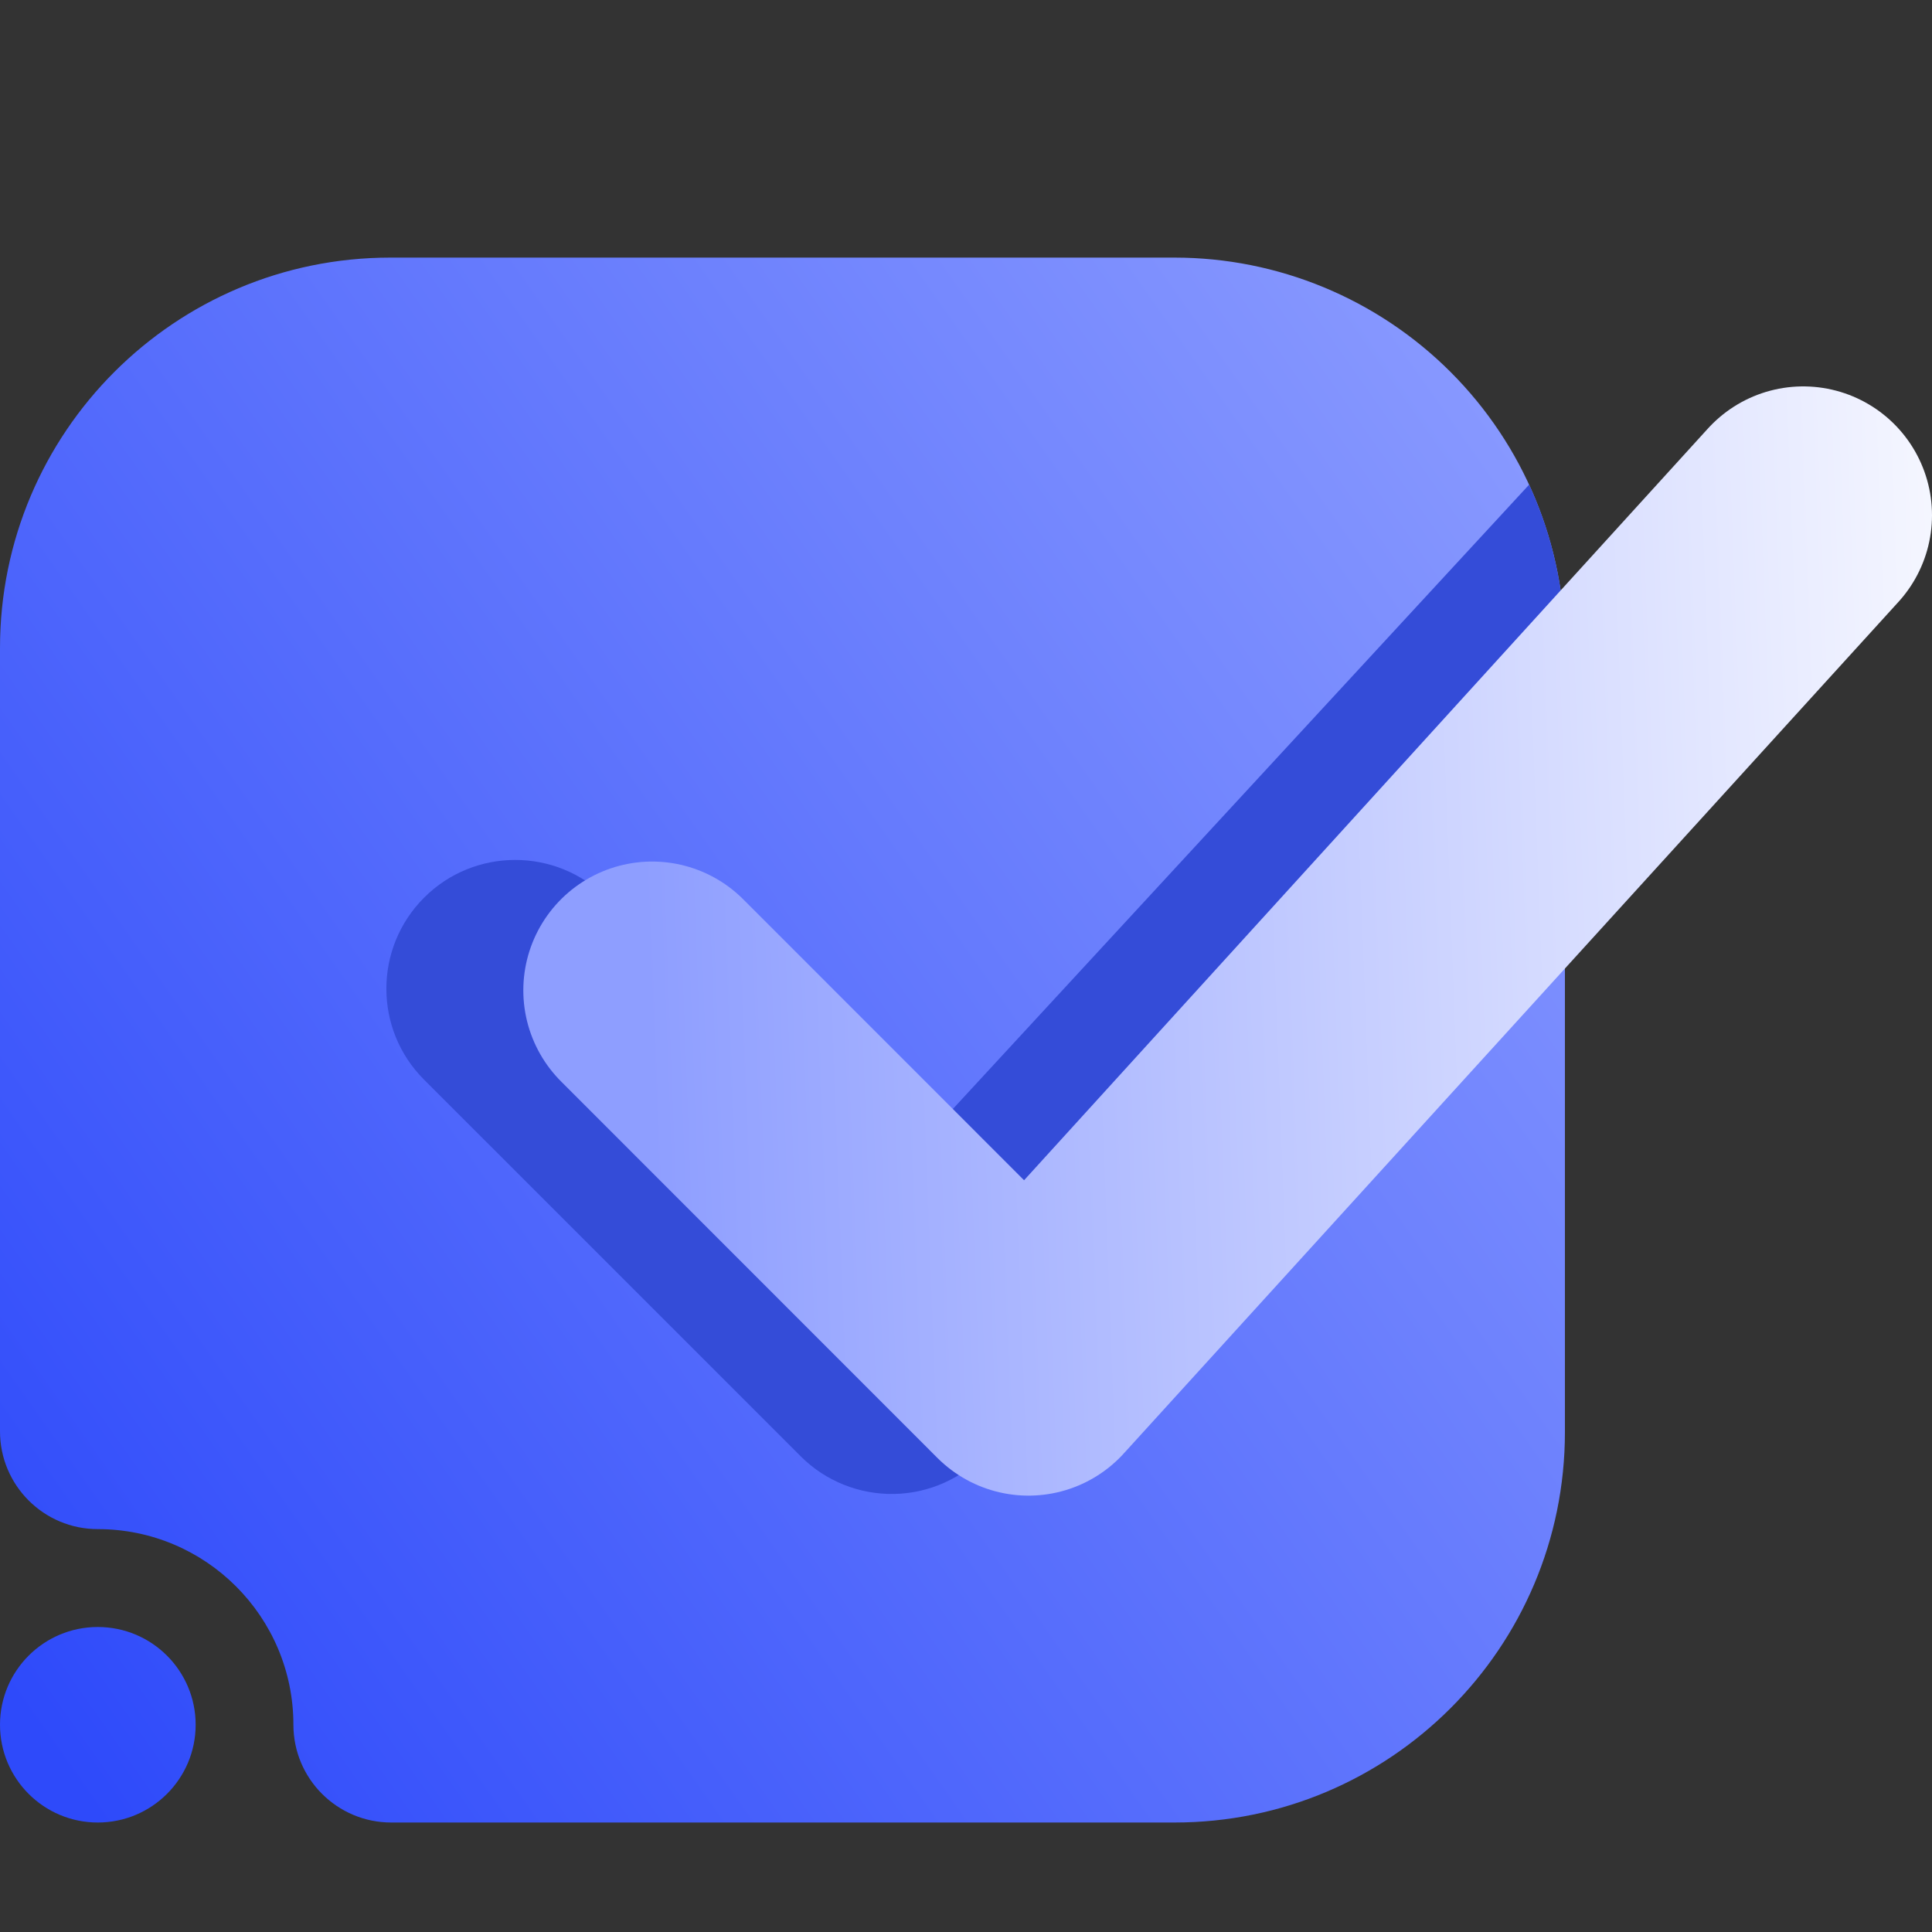 <svg width="15" height="15" viewBox="0 0 15 15" fill="none" xmlns="http://www.w3.org/2000/svg">
<rect x="0" y="0" width="15" height="15" fill="#333333" stroke="none"/>
<path fill-rule="evenodd" clip-rule="evenodd" d="M0.759 11.872C0.34 11.872 0 11.532 0 11.113V5.031C0 3.357 1.357 2 3.031 2C4.827 2 7.323 2 9.119 2C9.923 2 10.694 2.32 11.262 2.888C11.831 3.457 12.15 4.227 12.15 5.031C12.15 6.827 12.15 9.323 12.15 11.119C12.15 12.793 10.793 14.15 9.119 14.15C6.645 14.15 3.038 14.15 3.038 14.15C2.618 14.15 2.278 13.81 2.278 13.391C2.278 12.553 1.598 11.872 0.759 11.872ZM0.759 12.632C1.179 12.632 1.519 12.972 1.519 13.391C1.519 13.81 1.179 14.15 0.759 14.15C0.34 14.15 0 13.81 0 13.391C0 12.972 0.34 12.632 0.759 12.632Z" fill="url(#paint0_linear_92_423)"/>
<path fill-rule="evenodd" clip-rule="evenodd" d="M12.15 6.41V5.032C12.15 4.589 12.054 4.157 11.872 3.763L6.894 9.156L4.707 6.969C4.317 6.579 3.683 6.579 3.293 6.969C2.902 7.36 2.902 7.993 3.293 8.383L6.216 11.306C6.408 11.499 6.671 11.604 6.943 11.599C7.215 11.594 7.473 11.477 7.658 11.277L12.15 6.41Z" fill="#344CD8"/>
<path d="M5.063 7.689L7.985 10.612L14 4" stroke="url(#paint1_linear_92_423)" stroke-width="2" stroke-linecap="round" stroke-linejoin="round"/>
<defs>
<linearGradient id="paint0_linear_92_423" x1="0.759" y1="14.157" x2="14.094" y2="4.767" gradientUnits="userSpaceOnUse">
<stop stop-color="#2E4AFA"/>
<stop offset="1" stop-color="#8E9EFF"/>
</linearGradient>
<linearGradient id="paint1_linear_92_423" x1="5.063" y1="10.612" x2="16.262" y2="10.193" gradientUnits="userSpaceOnUse">
<stop offset="0.006" stop-color="#8E9EFF"/>
<stop offset="1" stop-color="white"/>
</linearGradient>
</defs>
</svg>
